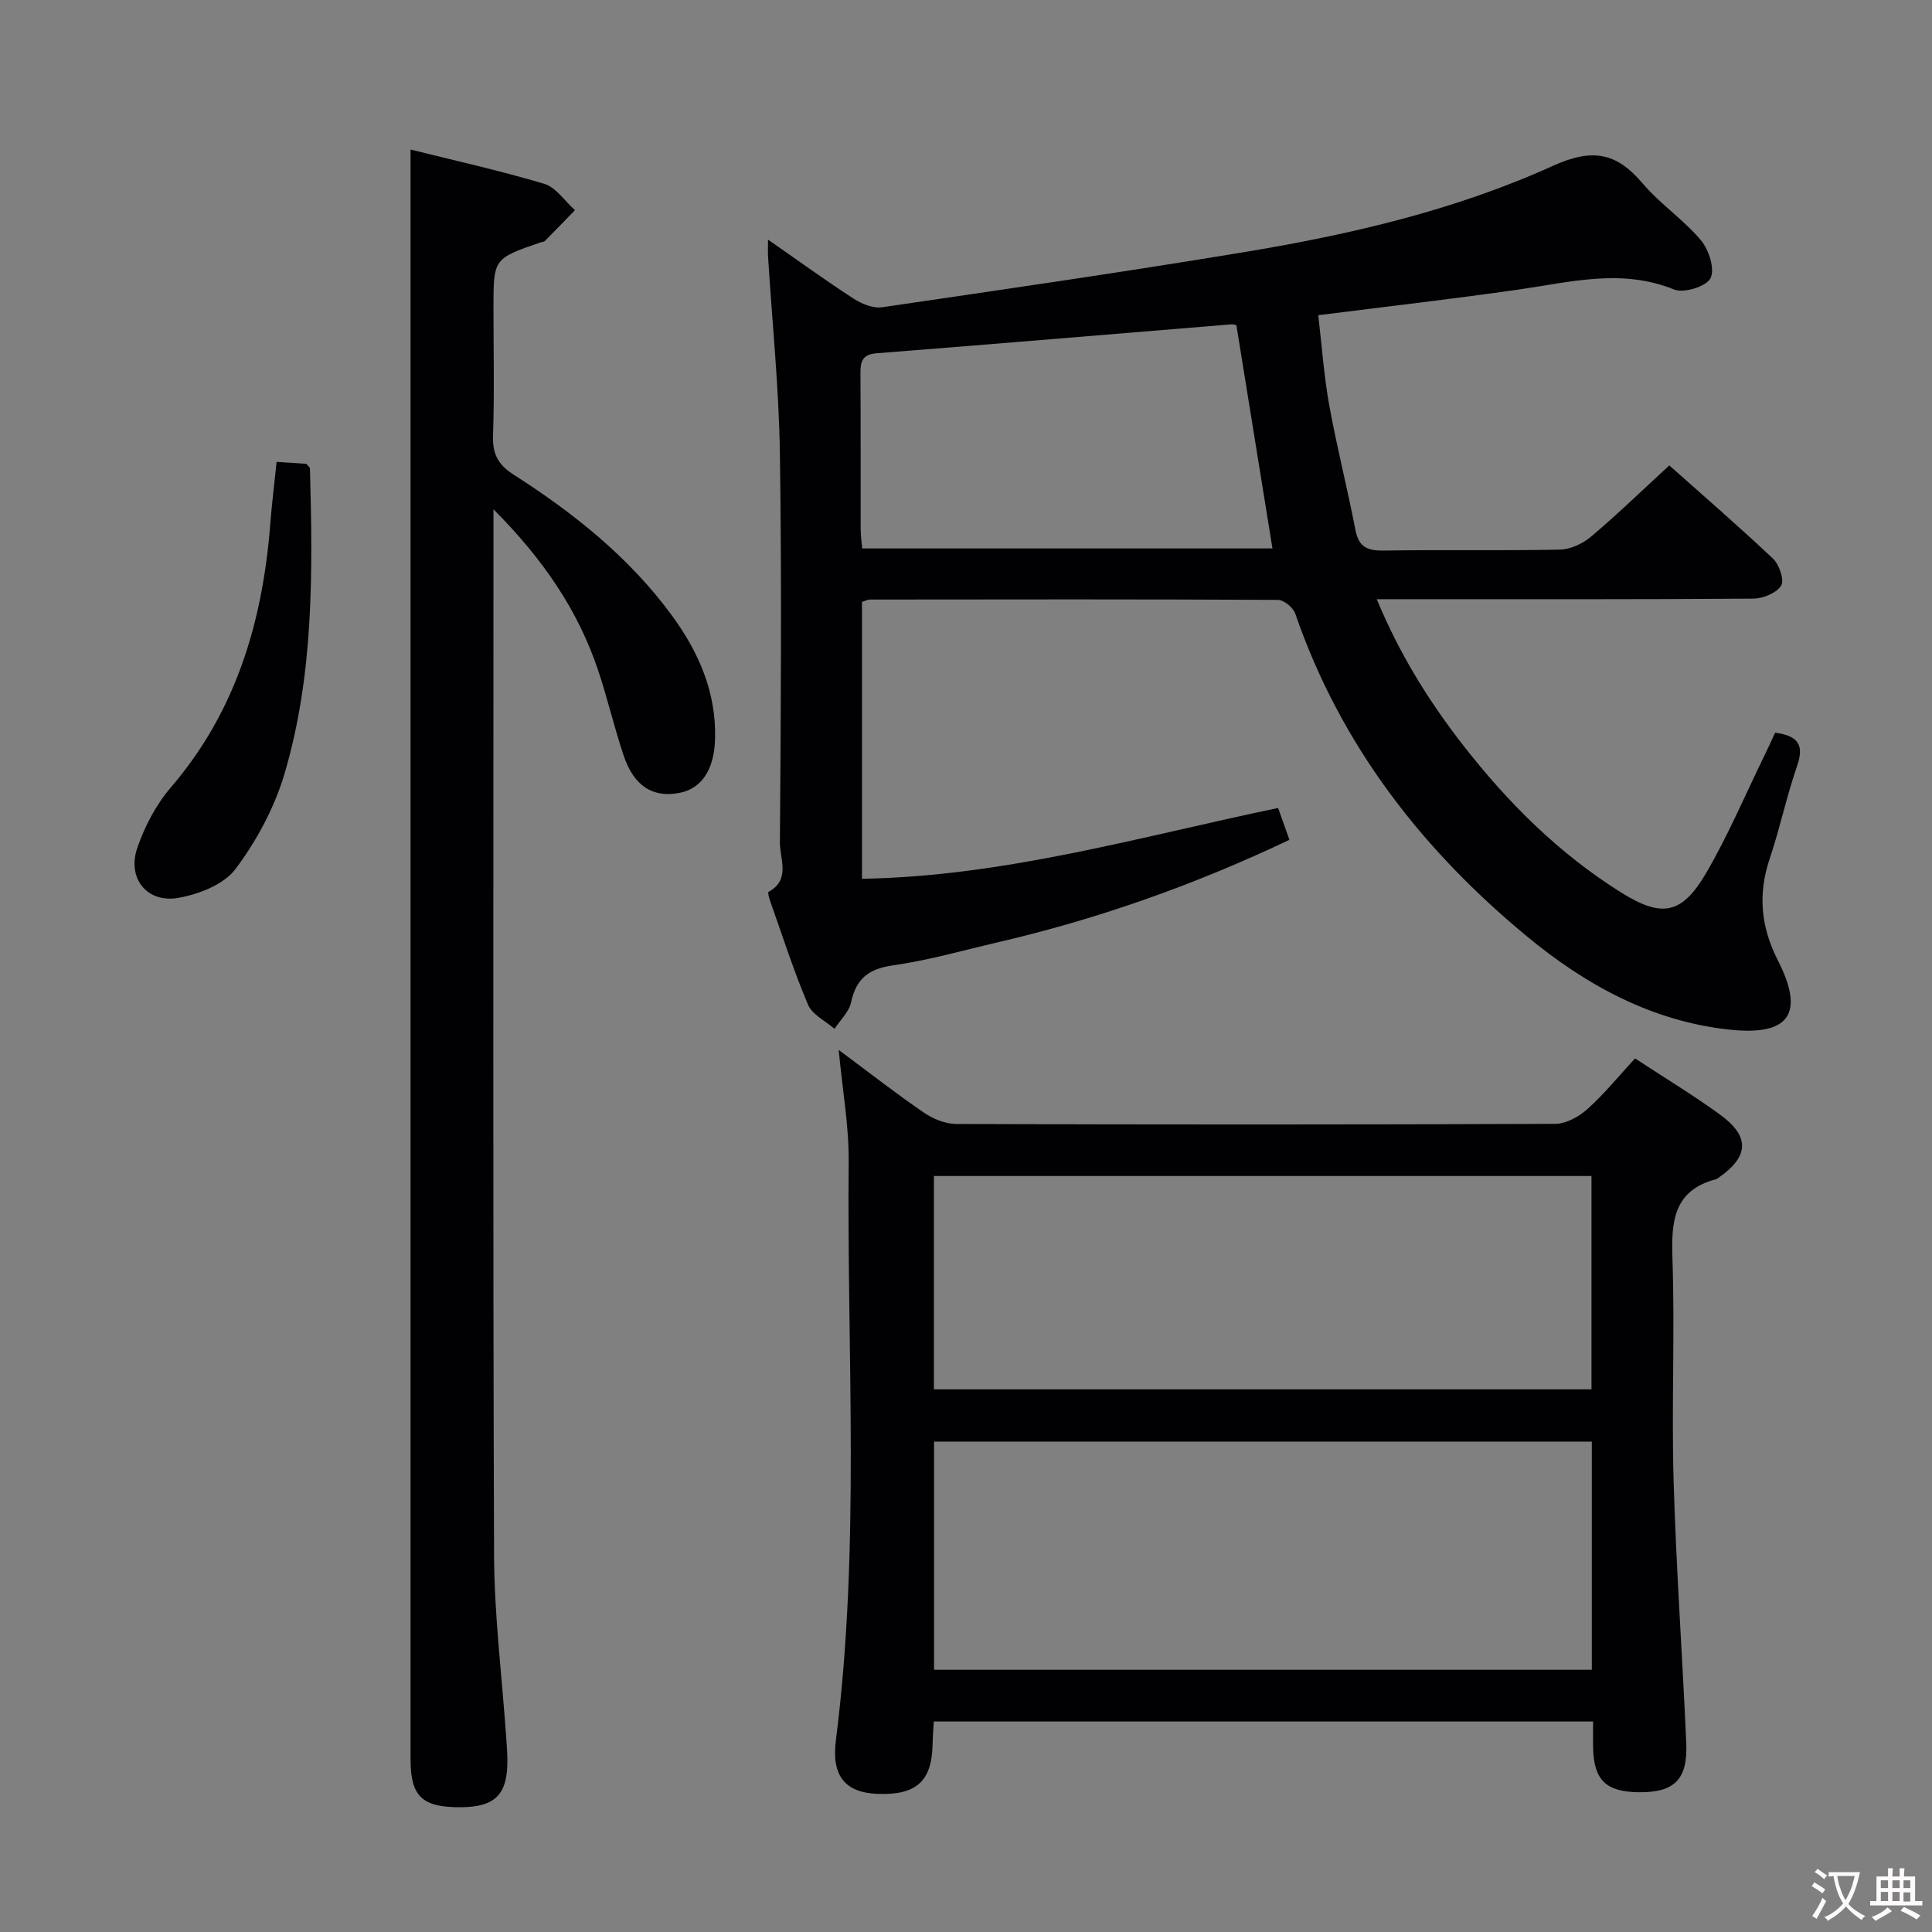 <svg enable-background="new 0 0 400 400" viewBox="0 0 400 400" xmlns="http://www.w3.org/2000/svg"><rect x="0" y="0" width="400" height="400" fill="#808080" stroke="none"/><g fill="#010103"><path d="m367.52 151.7c5.06.65 5.97 2.77 4.53 6.94-2.17 6.26-3.52 12.81-5.64 19.1-2.49 7.37-1.86 14.15 1.68 21.1 5.6 10.99 2.42 15.66-9.97 14.34-16.06-1.71-29.74-9.19-41.98-19.31-21.83-18.04-38.65-39.74-47.97-66.83-.43-1.25-2.36-2.84-3.6-2.84-28.16-.15-56.32-.1-84.49-.07-.46 0-.91.27-1.62.49v57.32c29.46-.49 57.41-8.66 86.16-14.66.77 2.17 1.52 4.27 2.34 6.6-19.49 9.25-39.46 16.35-60.24 21.18-7.27 1.69-14.49 3.77-21.85 4.81-5.06.71-7.61 2.77-8.67 7.67-.43 1.98-2.24 3.65-3.42 5.47-1.88-1.64-4.61-2.93-5.49-5-2.98-7.02-5.3-14.31-7.85-21.5-.22-.61-.51-1.75-.33-1.85 4.65-2.52 2.33-6.85 2.36-10.24.2-26.83.39-53.66 0-80.49-.2-13.6-1.6-27.17-2.45-40.76-.06-.93-.01-1.86-.01-3.56 6.31 4.39 11.93 8.47 17.75 12.24 1.67 1.08 4.02 2.04 5.88 1.76 25.13-3.67 50.26-7.32 75.31-11.47 21.81-3.62 43.4-8.66 63.56-17.8 8.12-3.68 13.11-2.81 18.54 3.59 3.64 4.29 8.5 7.53 12.12 11.83 1.65 1.95 2.91 5.97 1.97 7.85-.86 1.7-5.51 3.15-7.53 2.33-10.9-4.42-21.5-1.52-32.27.02-13.48 1.93-27.01 3.48-41.41 5.3.75 6.34 1.18 12.57 2.28 18.68 1.57 8.64 3.76 17.17 5.42 25.8.69 3.58 2.53 4.3 5.88 4.25 12.16-.2 24.33.06 36.49-.2 2.18-.05 4.72-1.25 6.43-2.7 5.45-4.61 10.59-9.59 16.18-14.73 6.69 5.96 14.24 12.47 21.48 19.31 1.29 1.22 2.38 4.45 1.68 5.57-.96 1.53-3.72 2.68-5.72 2.7-24 .18-47.99.12-71.99.12-1.82 0-3.63 0-6.01 0 4.64 11.23 10.71 21.03 17.85 30.2 9.27 11.91 19.85 22.45 32.7 30.5 8.45 5.29 12.6 4.61 17.64-4.01 4.59-7.87 8.16-16.33 12.17-24.54.72-1.47 1.39-2.96 2.11-4.51zm-111.54-84.38c-.38-.07-.71-.2-1.03-.17-24.49 2.01-48.97 4.07-73.46 5.99-3.06.24-3.36 1.81-3.34 4.27.07 10.66.02 21.32.04 31.97 0 1.43.21 2.86.31 4.17h84.95c-2.51-15.54-4.96-30.72-7.47-46.23z"/><path d="m338.52 219.13c6.12 4.02 11.96 7.56 17.48 11.55 6.37 4.59 6.17 8.76-.24 13.19-.14.09-.27.22-.42.26-8.81 2.29-9.34 8.67-9.08 16.39.52 15.31-.2 30.67.24 45.98.53 18.11 1.82 36.19 2.62 54.29.34 7.67-2.46 10.38-9.93 10.27-6.77-.1-9.24-2.57-9.36-9.37-.03-1.64 0-3.28 0-5.27-45.63 0-90.85 0-136.5 0-.09 1.6-.22 3.2-.25 4.8-.16 7.61-3.41 10.5-11.44 10.18-6.62-.27-9.53-3.67-8.58-11.1 5.08-39.83 2.26-79.84 2.65-119.77.07-7.35-1.27-14.72-2.07-23.16 6.45 4.79 11.91 9.07 17.63 12.98 1.91 1.31 4.47 2.35 6.74 2.36 41.33.14 82.65.15 123.98-.03 2.26-.01 4.93-1.49 6.69-3.08 3.45-3.08 6.39-6.73 9.84-10.47zm-8.95 79.34c-45.81 0-91.02 0-136.19 0v47.24h136.19c0-15.87 0-31.45 0-47.24zm-.07-10.82c0-14.84 0-29.39 0-44.17-45.52 0-90.73 0-136.14 0v44.17z"/><path d="m102.17 105.44v6.97c0 69.82-.13 139.64.12 209.45.04 12.6 1.64 25.2 2.51 37.8.1 1.49.23 2.99.25 4.48.11 7.36-2.44 9.99-9.69 10.03-7.93.04-10.36-2.23-10.36-9.87 0-101.64 0-203.28 0-304.92 0-9.28 0-18.56 0-28.42 8.92 2.23 18.41 4.33 27.68 7.1 2.44.73 4.25 3.58 6.36 5.45-2.07 2.14-4.14 4.28-6.24 6.39-.21.21-.63.19-.94.3-9.69 3.35-9.69 3.35-9.69 13.52 0 8.83.2 17.67-.09 26.49-.13 3.78 1.04 6 4.26 8.06 12.4 7.93 23.85 17.04 32.67 29.02 5.64 7.66 9.35 16.09 9.03 25.85-.2 6.3-2.86 10.17-7.38 11.02-5.52 1.05-9.41-1.39-11.55-7.76-1.95-5.81-3.33-11.82-5.28-17.63-4.18-12.48-11.42-23.03-21.66-33.33z"/><path d="m57.27 95.63c2.39.15 4.35.28 6.15.4.37.45.74.7.75.95.58 21.28.84 42.61-5.27 63.23-2.07 6.99-5.75 13.85-10.13 19.69-2.41 3.23-7.62 5.26-11.88 6-6.49 1.12-10.62-4.1-8.46-10.36 1.53-4.46 3.88-8.95 6.94-12.51 13.5-15.72 18.99-34.3 20.58-54.44.31-4.12.83-8.22 1.32-12.96z"/></g><path d="m377.9 391.2c-.2.3-.4.5-.6.8-.7-.6-1.4-1-2.2-1.5.2-.3.4-.5.5-.8.6.4 1.4.8 2.3 1.5zm-1.8 6.1c-.2-.2-.5-.4-.9-.6.4-.6.8-1.2 1.2-1.9s.7-1.3.9-1.9c.3.3.5.5.8.7-.7 1.3-1.4 2.6-2 3.7zm2.2-9c-.3.3-.5.5-.6.8-.6-.6-1.3-1.1-2-1.5.3-.3.5-.5.6-.7.6.5 1.3.9 2 1.4zm.3.2v-.9h2 4.5c-.3 1.3-.6 2.5-1 3.6s-.9 2.1-1.4 3c.4.5 1 1 1.6 1.4s1.2.8 1.9 1.1c-.3.2-.5.4-.8.8-.4-.3-1-.7-1.6-1.2s-1.2-1.1-1.6-1.6c-.5.6-1.1 1.1-1.7 1.6s-1.4.9-2.1 1.4c-.1-.3-.3-.5-.7-.8.6-.2 1.2-.5 1.9-1s1.4-1.1 2-1.8c-.5-.8-.9-1.6-1.2-2.5s-.6-2-.8-3.2c-.4.1-.7.1-1 .1zm2.5 2.7c.3 1 .7 1.7 1 2.2.3-.5.6-1.1 1-2s.6-1.9.9-3h-3.2-.4c.1.9.3 1.8.7 2.8z" fill="#fcfafa"/><path d="m396.5 388.5v1.5 3.6h1.5v.9c-.4 0-1 0-1.7 0h-7.9c-.5 0-.9 0-1.2 0v-.9h1.3v-3.5c0-.7 0-1.2 0-1.6h2.4c0-.8 0-1.4 0-1.7h1c0 .3-.1.8-.1 1.7h1.5c0-.8 0-1.4 0-1.7h1c0 .3-.1.9-.1 1.7zm-8.2 9.2c-.2-.3-.5-.5-.8-.8.8-.3 1.4-.6 1.9-.9s1-.7 1.4-1.1c.3.3.6.5.9.8-1.6 1-2.8 1.6-3.4 2zm2.6-6.8v-1.6h-1.5v1.6zm0 2.7v-1.9h-1.5v1.9zm2.4-2.7v-1.6h-1.5v1.6zm0 2.7v-1.9h-1.5v1.9zm.2 2 .7-.8c.4.2.9.5 1.6.8s1.3.7 1.8 1c-.3.3-.5.5-.8.8-.4-.3-1.5-1-3.3-1.8zm2-4.7v-1.6h-1.4v1.6zm0 2.8v-1.9h-1.4v1.9z" fill="#fcfafa"/></svg>